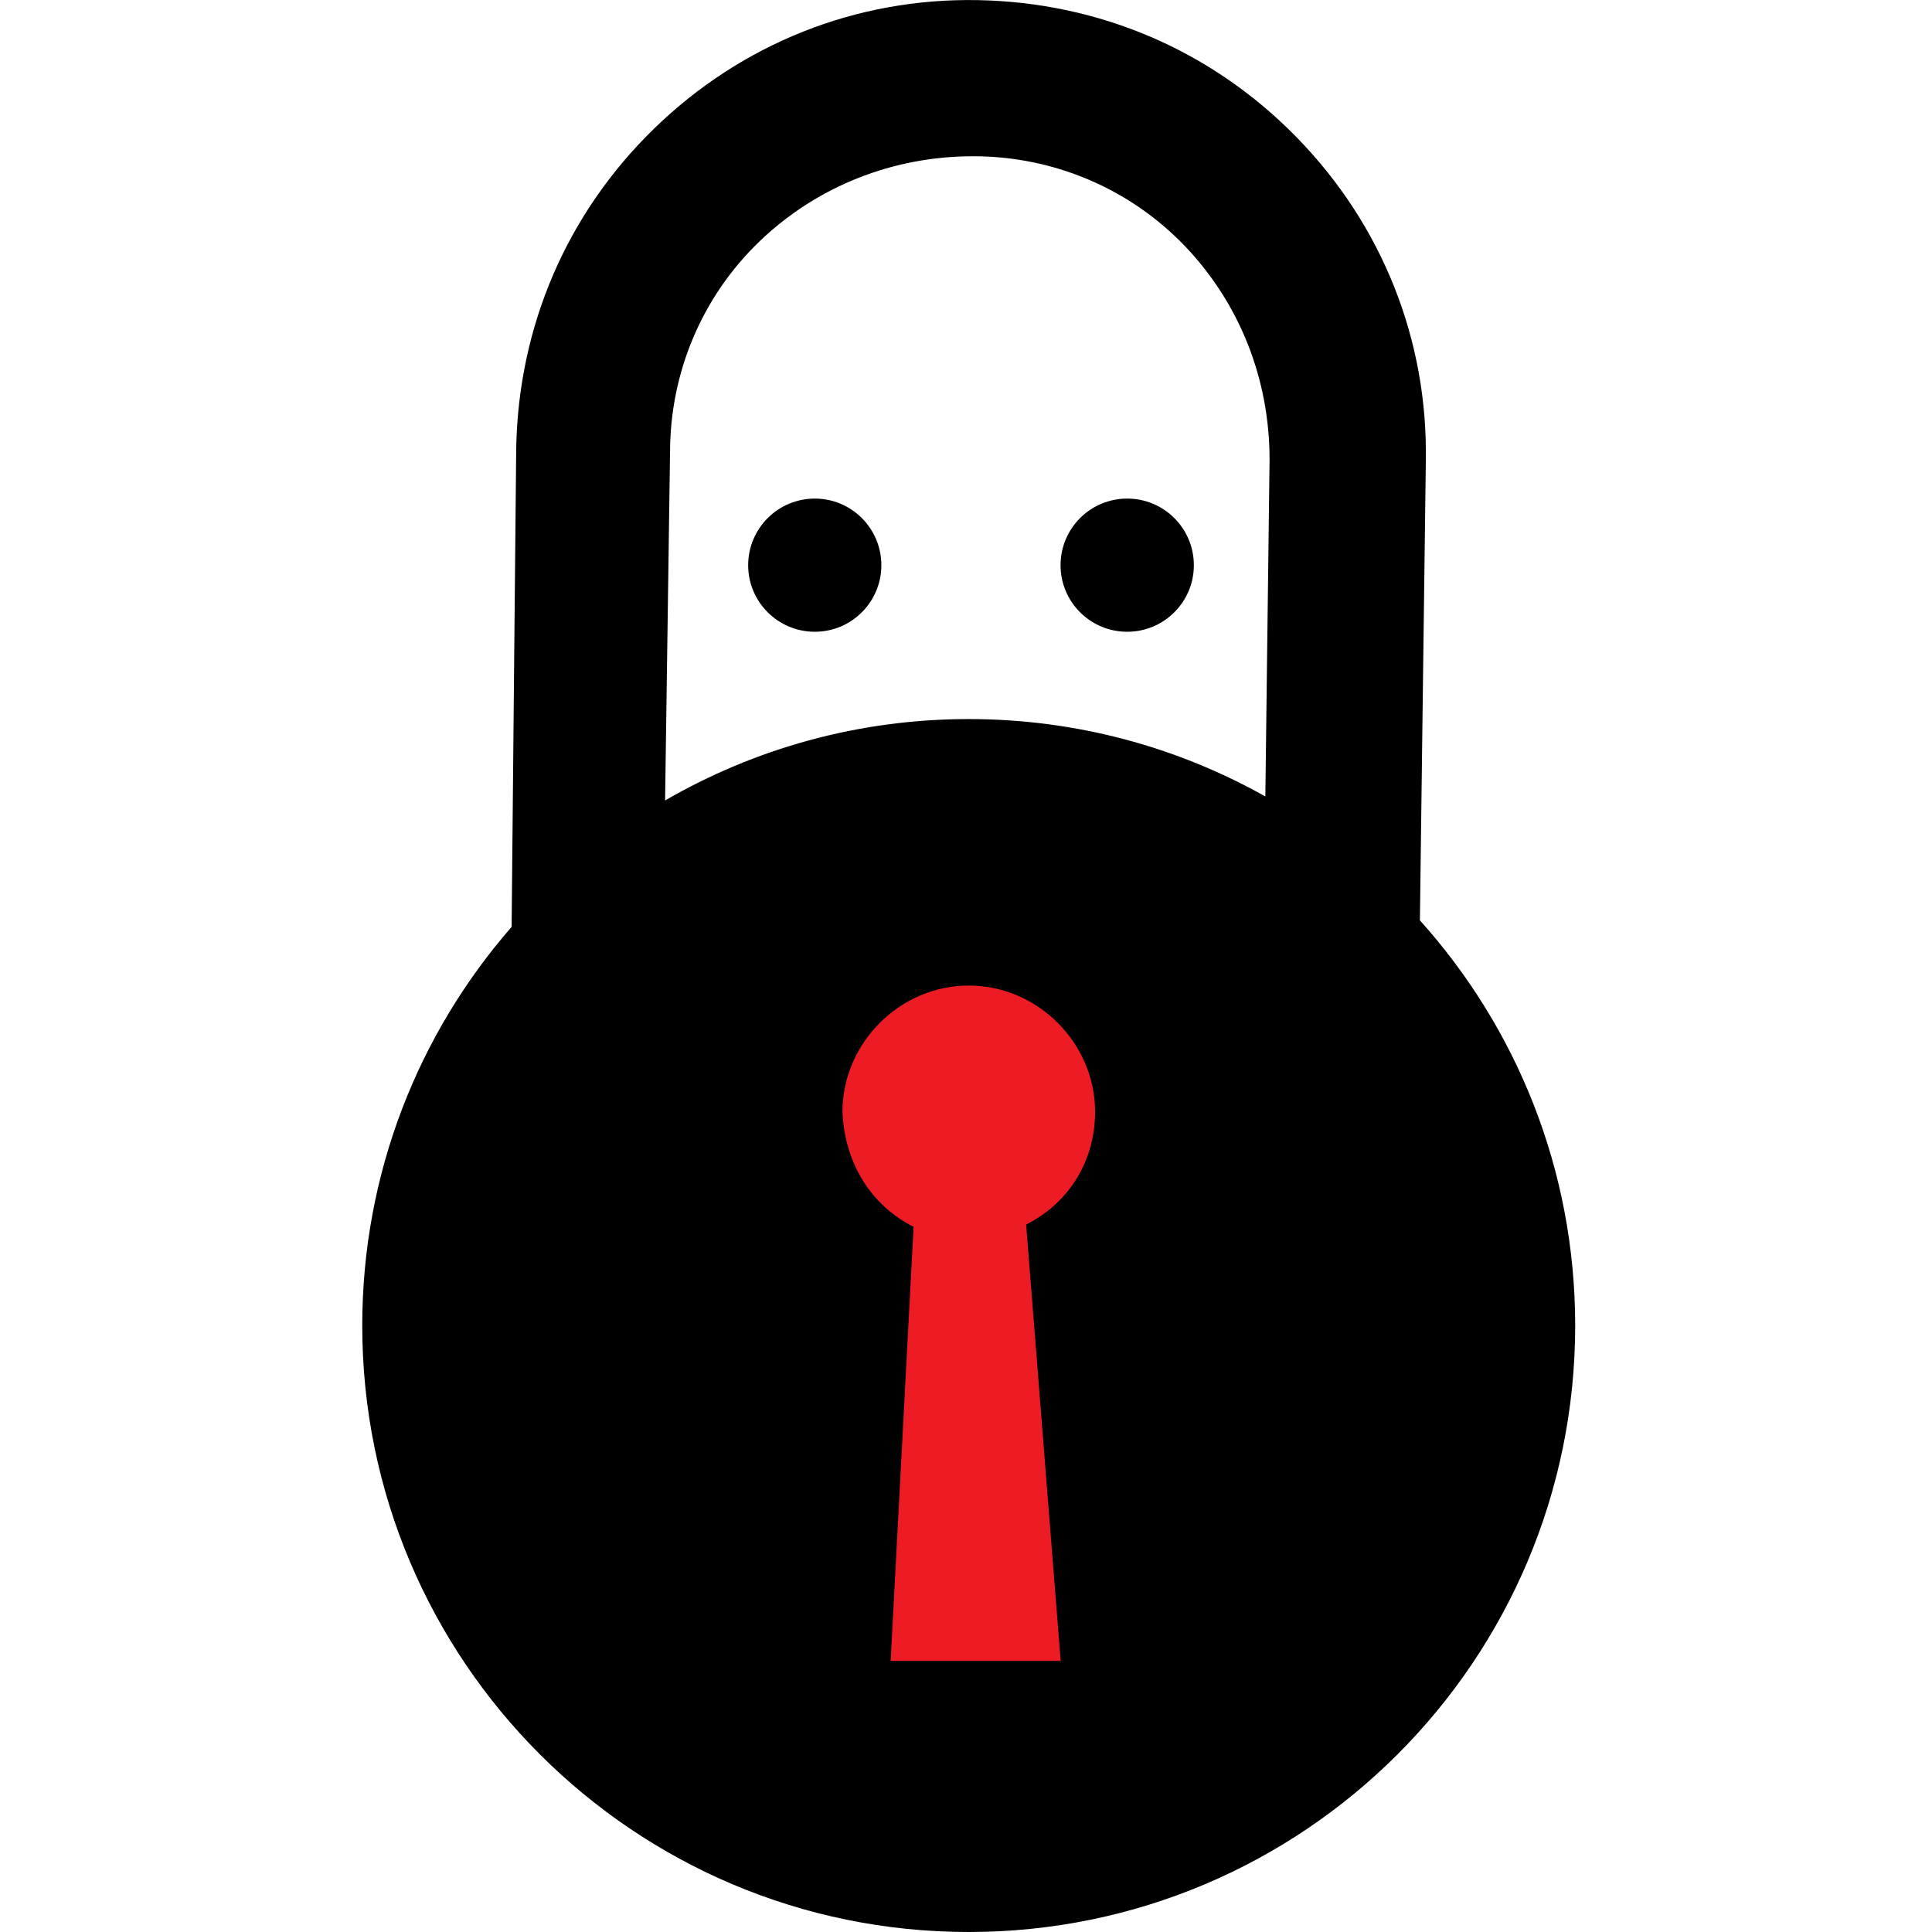 <?xml version="1.0" encoding="UTF-8"?> <svg xmlns="http://www.w3.org/2000/svg" width="16" height="16" viewBox="0 0 16 16" fill="none"><path d="M4.237 7.676L4.275 3.71C4.294 2.702 4.693 1.77 5.416 1.066C6.139 0.362 7.09 -0.018 8.098 0.001C9.107 0.02 10.039 0.419 10.743 1.142C11.447 1.865 11.827 2.816 11.808 3.825L11.759 7.622C12.559 8.512 13.045 9.688 13.045 10.978C13.045 13.751 10.796 16 8.022 16C5.249 16 3 13.751 3 10.978C3 9.714 3.467 8.559 4.237 7.676ZM10.479 6.596L10.514 3.805C10.514 3.14 10.267 2.512 9.811 2.036C9.354 1.561 8.726 1.294 8.06 1.294C7.394 1.294 6.767 1.542 6.291 1.998C5.815 2.455 5.549 3.083 5.549 3.748L5.508 6.629C6.248 6.201 7.106 5.955 8.022 5.955C8.915 5.955 9.753 6.188 10.479 6.596ZM6.748 5.232C7.052 5.232 7.299 4.985 7.299 4.681C7.299 4.376 7.052 4.129 6.748 4.129C6.443 4.129 6.196 4.376 6.196 4.681C6.196 4.985 6.443 5.232 6.748 5.232ZM9.335 5.232C9.64 5.232 9.887 4.985 9.887 4.681C9.887 4.376 9.64 4.129 9.335 4.129C9.03 4.129 8.783 4.376 8.783 4.681C8.783 4.985 9.03 5.232 9.335 5.232Z" fill="black"></path><path d="M7.566 10.16L7.376 13.755H8.784L8.498 10.141C8.841 9.969 9.069 9.627 9.069 9.208C9.069 8.638 8.594 8.162 8.023 8.162C7.452 8.162 6.977 8.638 6.977 9.208C6.996 9.646 7.224 9.988 7.566 10.16Z" fill="#ED1C24"></path></svg> 